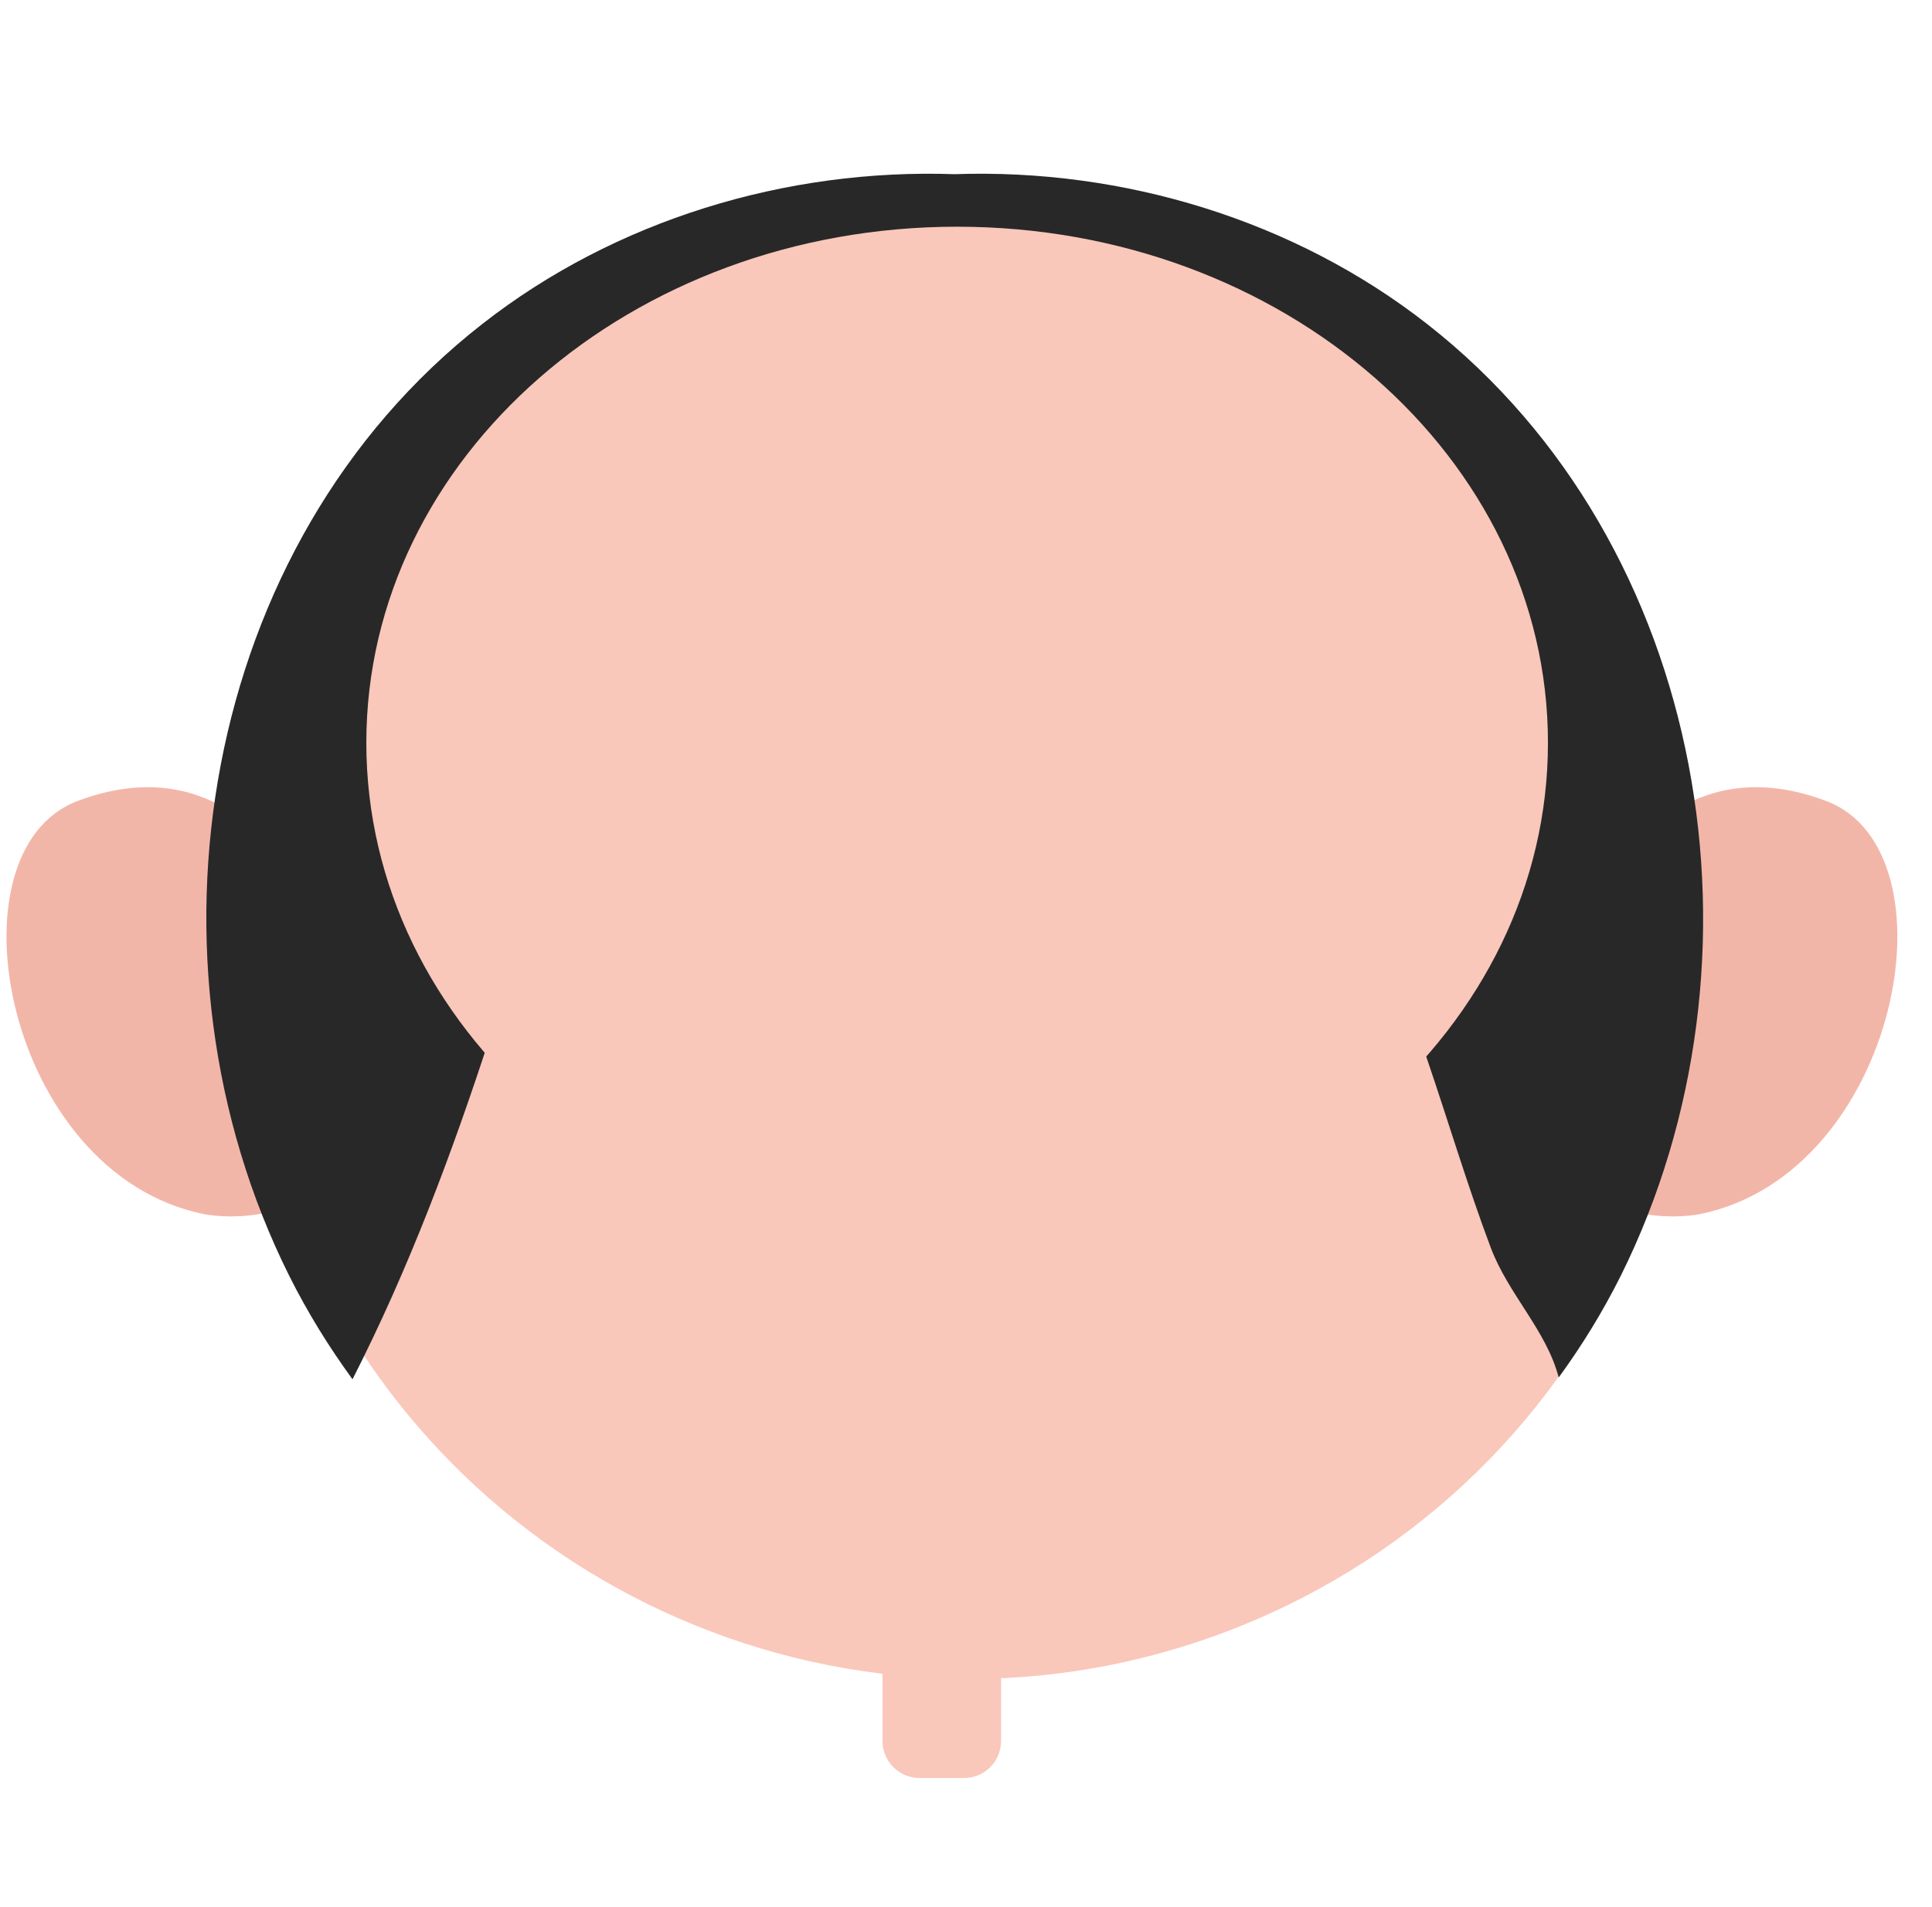 <svg width="156" height="154" viewBox="0 0 156 154" fill="none" xmlns="http://www.w3.org/2000/svg">
<path d="M131.614 68.891C131.614 68.891 136.799 60.63 147.491 64.699C158.183 68.767 153.346 94.741 137.295 98.041C137.295 98.041 131.54 99.306 127.025 95.362C127.049 95.362 130.994 76.16 131.614 68.891Z" fill="#F2B6A9"/>
<path d="M22.112 68.891C22.112 68.891 16.927 60.63 6.235 64.699C-4.457 68.767 0.38 94.741 16.431 98.041C16.431 98.041 22.186 99.306 26.701 95.362C26.677 95.362 22.732 76.16 22.112 68.891Z" fill="#F2B6A9"/>
<path d="M101.011 130.967C130.883 118.38 144.895 83.96 132.307 54.088C119.72 24.216 85.3 10.204 55.428 22.791C25.556 35.379 11.544 69.799 24.131 99.671C36.719 129.543 71.139 143.555 101.011 130.967Z" fill="#FAC7BB"/>
<path d="M77.831 143.588H74.258C72.596 143.588 71.257 142.248 71.257 140.586V132.226C71.257 130.564 72.596 129.224 74.258 129.224H77.831C79.493 129.224 80.832 130.564 80.832 132.226V140.586C80.832 142.248 79.493 143.588 77.831 143.588Z" fill="#FAC7BB"/>
<path d="M115.241 26.172C104.499 17.762 90.681 13.594 77.086 14.066C63.467 13.594 49.673 17.762 38.932 26.172C16.133 43.984 10.65 77.574 23.352 103.027C24.816 105.954 26.528 108.733 28.463 111.387C37.592 93.476 42.454 73.952 48.358 54.776C55.081 62.863 65.526 67.725 76.019 67.651C86.538 67.576 96.908 62.565 103.507 54.379C107.947 64.55 111.644 74.994 115.216 85.488C116.952 90.573 118.491 95.758 120.376 100.769C121.79 104.515 124.866 107.443 125.858 111.238C127.744 108.658 129.431 105.905 130.87 103.027C143.522 77.574 138.014 43.984 115.241 26.172Z" fill="#282828"/>
<path d="M77.284 101.663C103.631 101.663 124.99 83.003 124.99 59.985C124.99 36.967 103.631 18.308 77.284 18.308C50.937 18.308 29.579 36.967 29.579 59.985C29.579 83.003 50.937 101.663 77.284 101.663Z" fill="#FAC7BB"/>
</svg>
